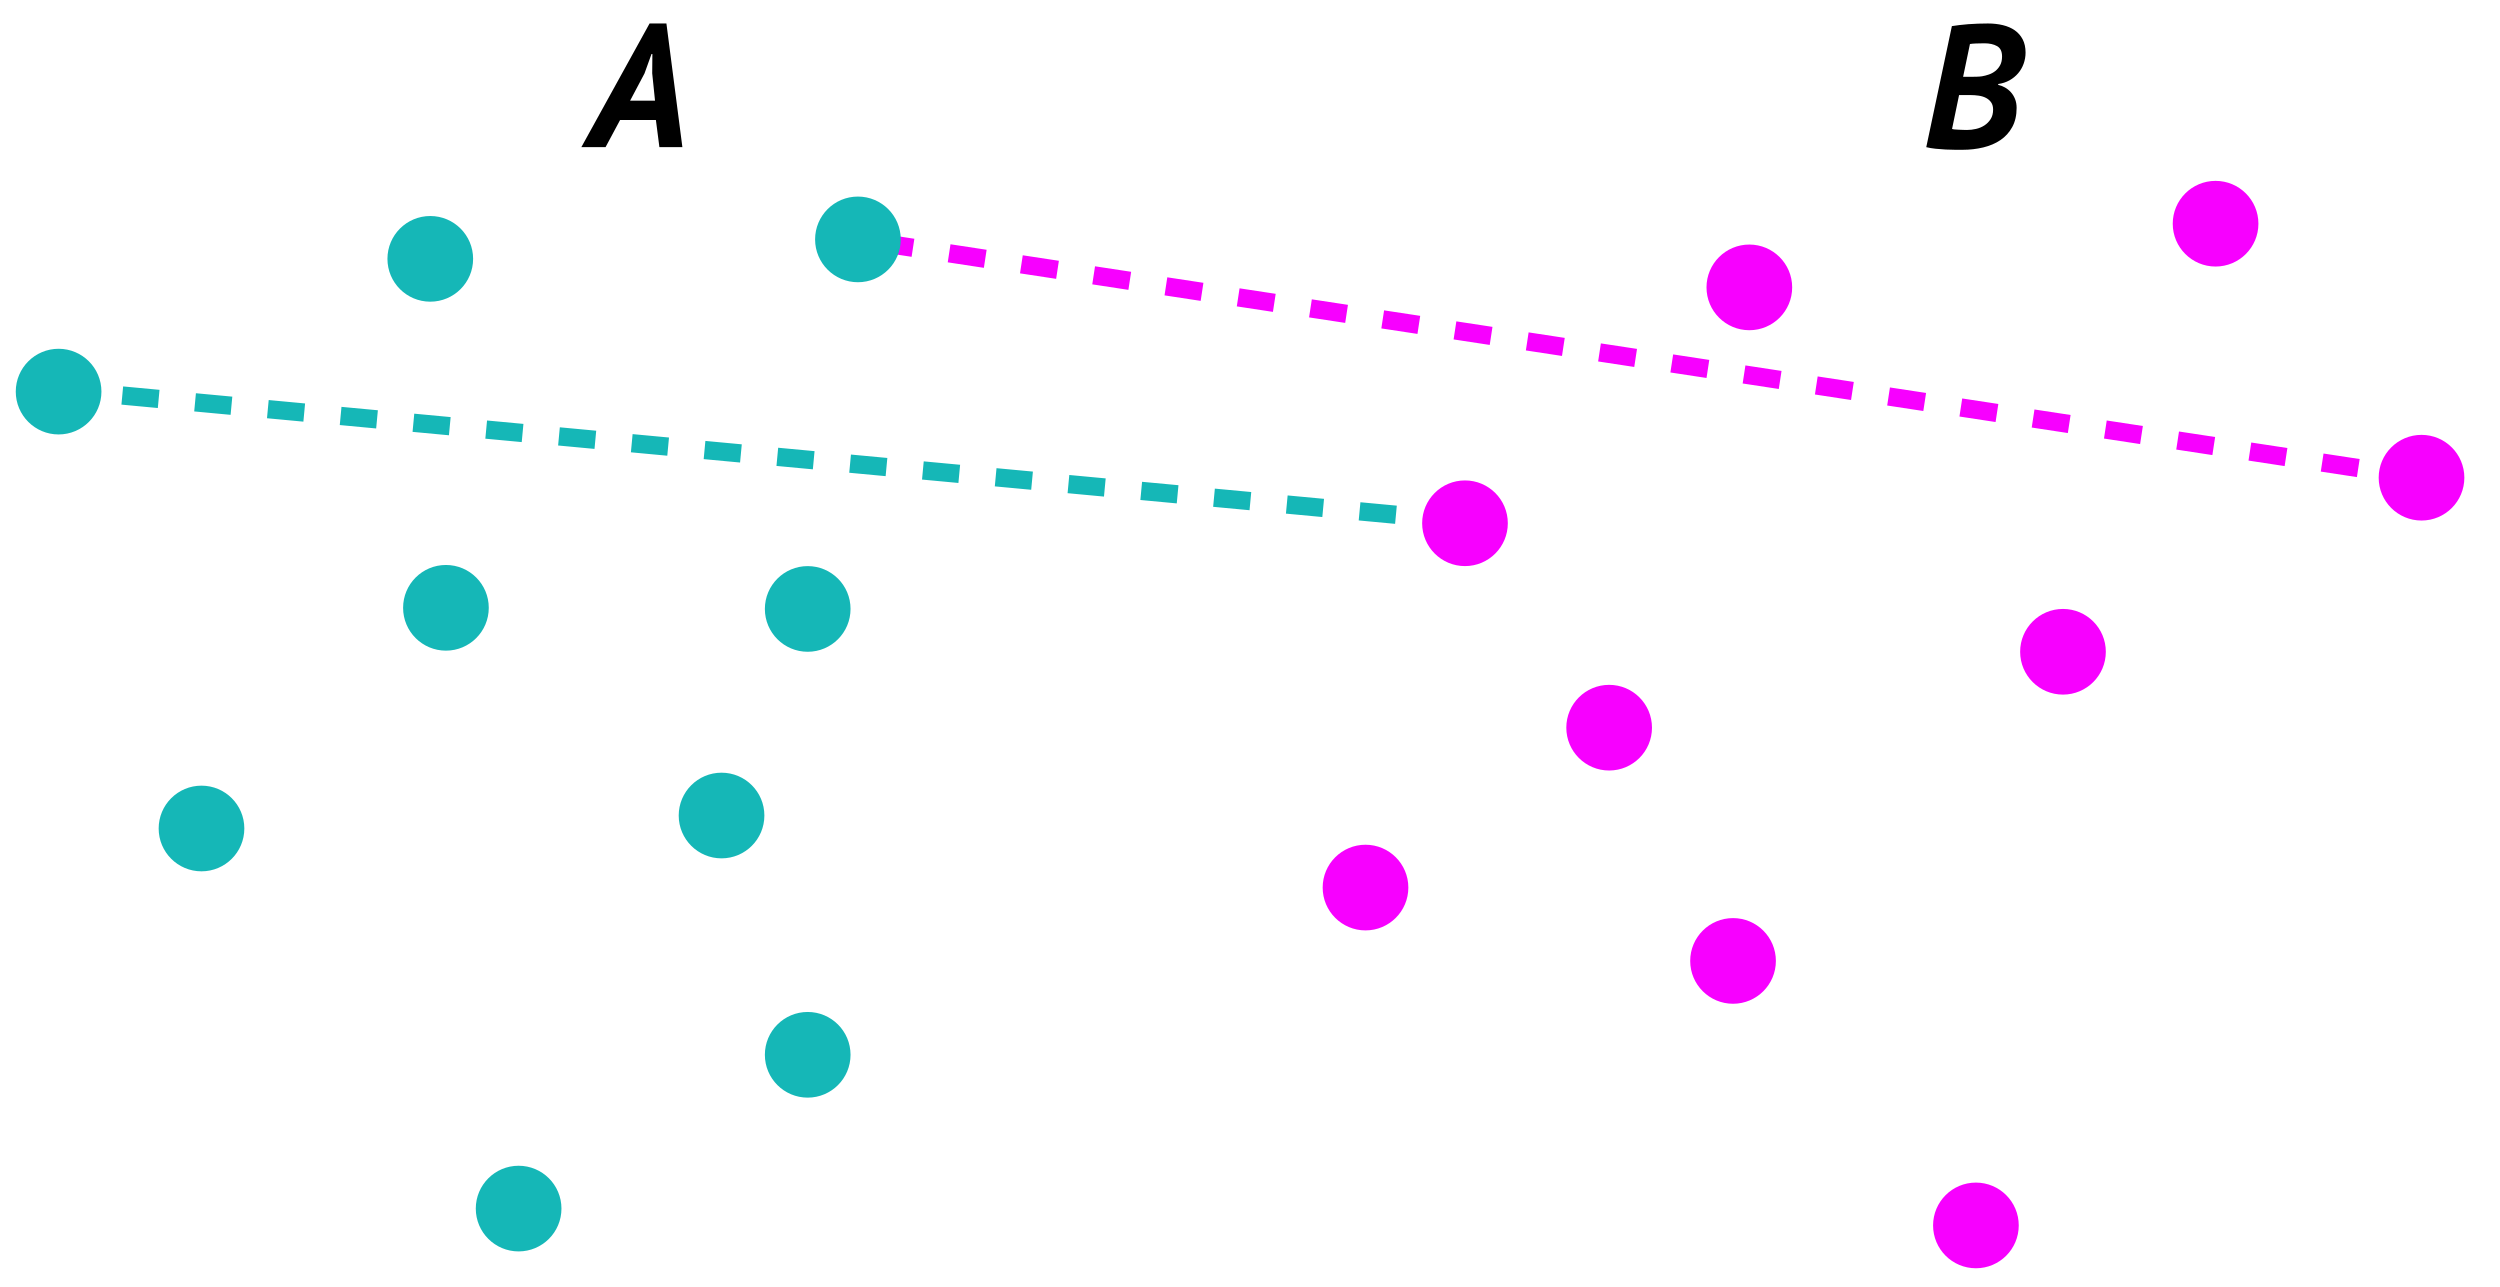 <?xml version="1.0" encoding="UTF-8" standalone="no"?>
<!DOCTYPE svg PUBLIC "-//W3C//DTD SVG 1.1//EN" "http://www.w3.org/Graphics/SVG/1.1/DTD/svg11.dtd">
<svg width="100%" height="100%" viewBox="0 0 684 352" version="1.1" xmlns="http://www.w3.org/2000/svg" xmlns:xlink="http://www.w3.org/1999/xlink" xml:space="preserve" xmlns:serif="http://www.serif.com/" style="fill-rule:evenodd;clip-rule:evenodd;stroke-linecap:square;stroke-linejoin:round;stroke-miterlimit:10;">
    <rect id="Geometric-Operations" serif:id="Geometric Operations" x="-2911" y="-1072" width="6739" height="2861" style="fill:none;"/>
    <g id="Geometric-Operations1" serif:id="Geometric Operations">
        <path d="M662.527,130.7L234.73,65.499" style="fill:none;stroke:rgb(247,0,255);stroke-width:5px;stroke-dasharray:5,15,0,0;"/>
        <path d="M16.032,106.583L400.82,142.602" style="fill:none;stroke:rgb(21,183,183);stroke-width:5px;stroke-dasharray:5,15,0,0;"/>
        <circle cx="16.032" cy="107.146" r="11.72" style="fill:rgb(21,183,183);"/>
        <circle cx="117.724" cy="70.821" r="11.72" style="fill:rgb(21,183,183);"/>
        <circle cx="55.129" cy="226.676" r="11.72" style="fill:rgb(21,183,183);"/>
        <circle cx="197.414" cy="223.127" r="11.72" style="fill:rgb(21,183,183);"/>
        <circle cx="122.007" cy="166.297" r="11.72" style="fill:rgb(21,183,183);"/>
        <circle cx="220.988" cy="166.605" r="11.72" style="fill:rgb(21,183,183);"/>
        <circle cx="141.895" cy="330.669" r="11.72" style="fill:rgb(21,183,183);"/>
        <circle cx="220.988" cy="288.593" r="11.72" style="fill:rgb(21,183,183);"/>
        <circle cx="234.73" cy="65.499" r="11.72" style="fill:rgb(21,183,183);"/>
        <circle cx="478.619" cy="78.628" r="11.72" style="fill:rgb(247,0,255);"/>
        <circle cx="540.61" cy="335.277" r="11.72" style="fill:rgb(247,0,255);"/>
        <circle cx="400.82" cy="143.165" r="11.72" style="fill:rgb(247,0,255);"/>
        <circle cx="564.432" cy="178.325" r="11.72" style="fill:rgb(247,0,255);"/>
        <circle cx="474.16" cy="262.91" r="11.72" style="fill:rgb(247,0,255);"/>
        <circle cx="373.603" cy="242.839" r="11.72" style="fill:rgb(247,0,255);"/>
        <circle cx="440.263" cy="199.093" r="11.72" style="fill:rgb(247,0,255);"/>
        <circle cx="606.181" cy="61.206" r="11.72" style="fill:rgb(247,0,255);"/>
        <circle cx="662.527" cy="130.7" r="11.72" style="fill:rgb(247,0,255);"/>
        <path d="M179.452,32.824L169.66,32.824L165.676,40.264L159.052,40.264L177.724,6.424L182.332,6.424L186.7,40.264L180.412,40.264L179.452,32.824ZM172.396,27.544L179.212,27.544L178.444,20.056L178.492,14.776L178.252,14.776L176.332,20.104L172.396,27.544Z" style="fill-rule:nonzero;"/>
        <path d="M534.034,7.144C534.642,7.048 535.33,6.952 536.098,6.856C536.866,6.76 537.682,6.68 538.546,6.616C539.41,6.552 540.298,6.504 541.21,6.472C542.122,6.44 543.01,6.424 543.874,6.424C545.346,6.424 546.714,6.576 547.978,6.88C549.242,7.184 550.33,7.656 551.242,8.296C552.154,8.936 552.874,9.76 553.402,10.768C553.93,11.776 554.194,12.984 554.194,14.392C554.194,15.448 554.018,16.464 553.666,17.44C553.314,18.416 552.81,19.288 552.154,20.056C551.498,20.824 550.714,21.464 549.802,21.976C548.89,22.488 547.858,22.824 546.706,22.984L546.706,23.224C547.314,23.352 547.922,23.584 548.53,23.92C549.138,24.256 549.682,24.688 550.162,25.216C550.642,25.744 551.026,26.368 551.314,27.088C551.602,27.808 551.746,28.616 551.746,29.512C551.746,31.56 551.346,33.312 550.546,34.768C549.746,36.224 548.674,37.408 547.33,38.32C545.986,39.232 544.418,39.904 542.626,40.336C540.834,40.768 538.946,40.984 536.962,40.984L534.97,40.984C534.154,40.984 533.282,40.96 532.354,40.912C531.426,40.864 530.498,40.792 529.57,40.696C528.642,40.6 527.794,40.456 527.026,40.264L534.034,7.144ZM534.082,35.272C534.21,35.336 534.442,35.384 534.778,35.416C535.114,35.448 535.482,35.472 535.882,35.488C536.282,35.504 536.69,35.52 537.106,35.536C537.522,35.552 537.874,35.56 538.162,35.56C538.962,35.56 539.786,35.464 540.634,35.272C541.482,35.08 542.25,34.76 542.938,34.312C543.626,33.864 544.194,33.288 544.642,32.584C545.09,31.88 545.314,31.016 545.314,29.992C545.314,29.192 545.138,28.536 544.786,28.024C544.434,27.512 543.97,27.104 543.394,26.8C542.818,26.496 542.154,26.288 541.402,26.176C540.65,26.064 539.874,26.008 539.074,26.008L536.002,26.008L534.082,35.272ZM537.106,21.016L539.17,21.016C539.618,21.016 540.146,21.008 540.754,20.992C541.362,20.976 541.874,20.936 542.29,20.872C542.866,20.776 543.482,20.616 544.138,20.392C544.794,20.168 545.386,19.848 545.914,19.432C546.442,19.016 546.882,18.488 547.234,17.848C547.586,17.208 547.762,16.408 547.762,15.448C547.762,14.072 547.306,13.128 546.394,12.616C545.482,12.104 544.322,11.848 542.914,11.848C542.082,11.848 541.314,11.864 540.61,11.896C539.906,11.928 539.362,11.976 538.978,12.04L537.106,21.016Z" style="fill-rule:nonzero;"/>
    </g>
</svg>

